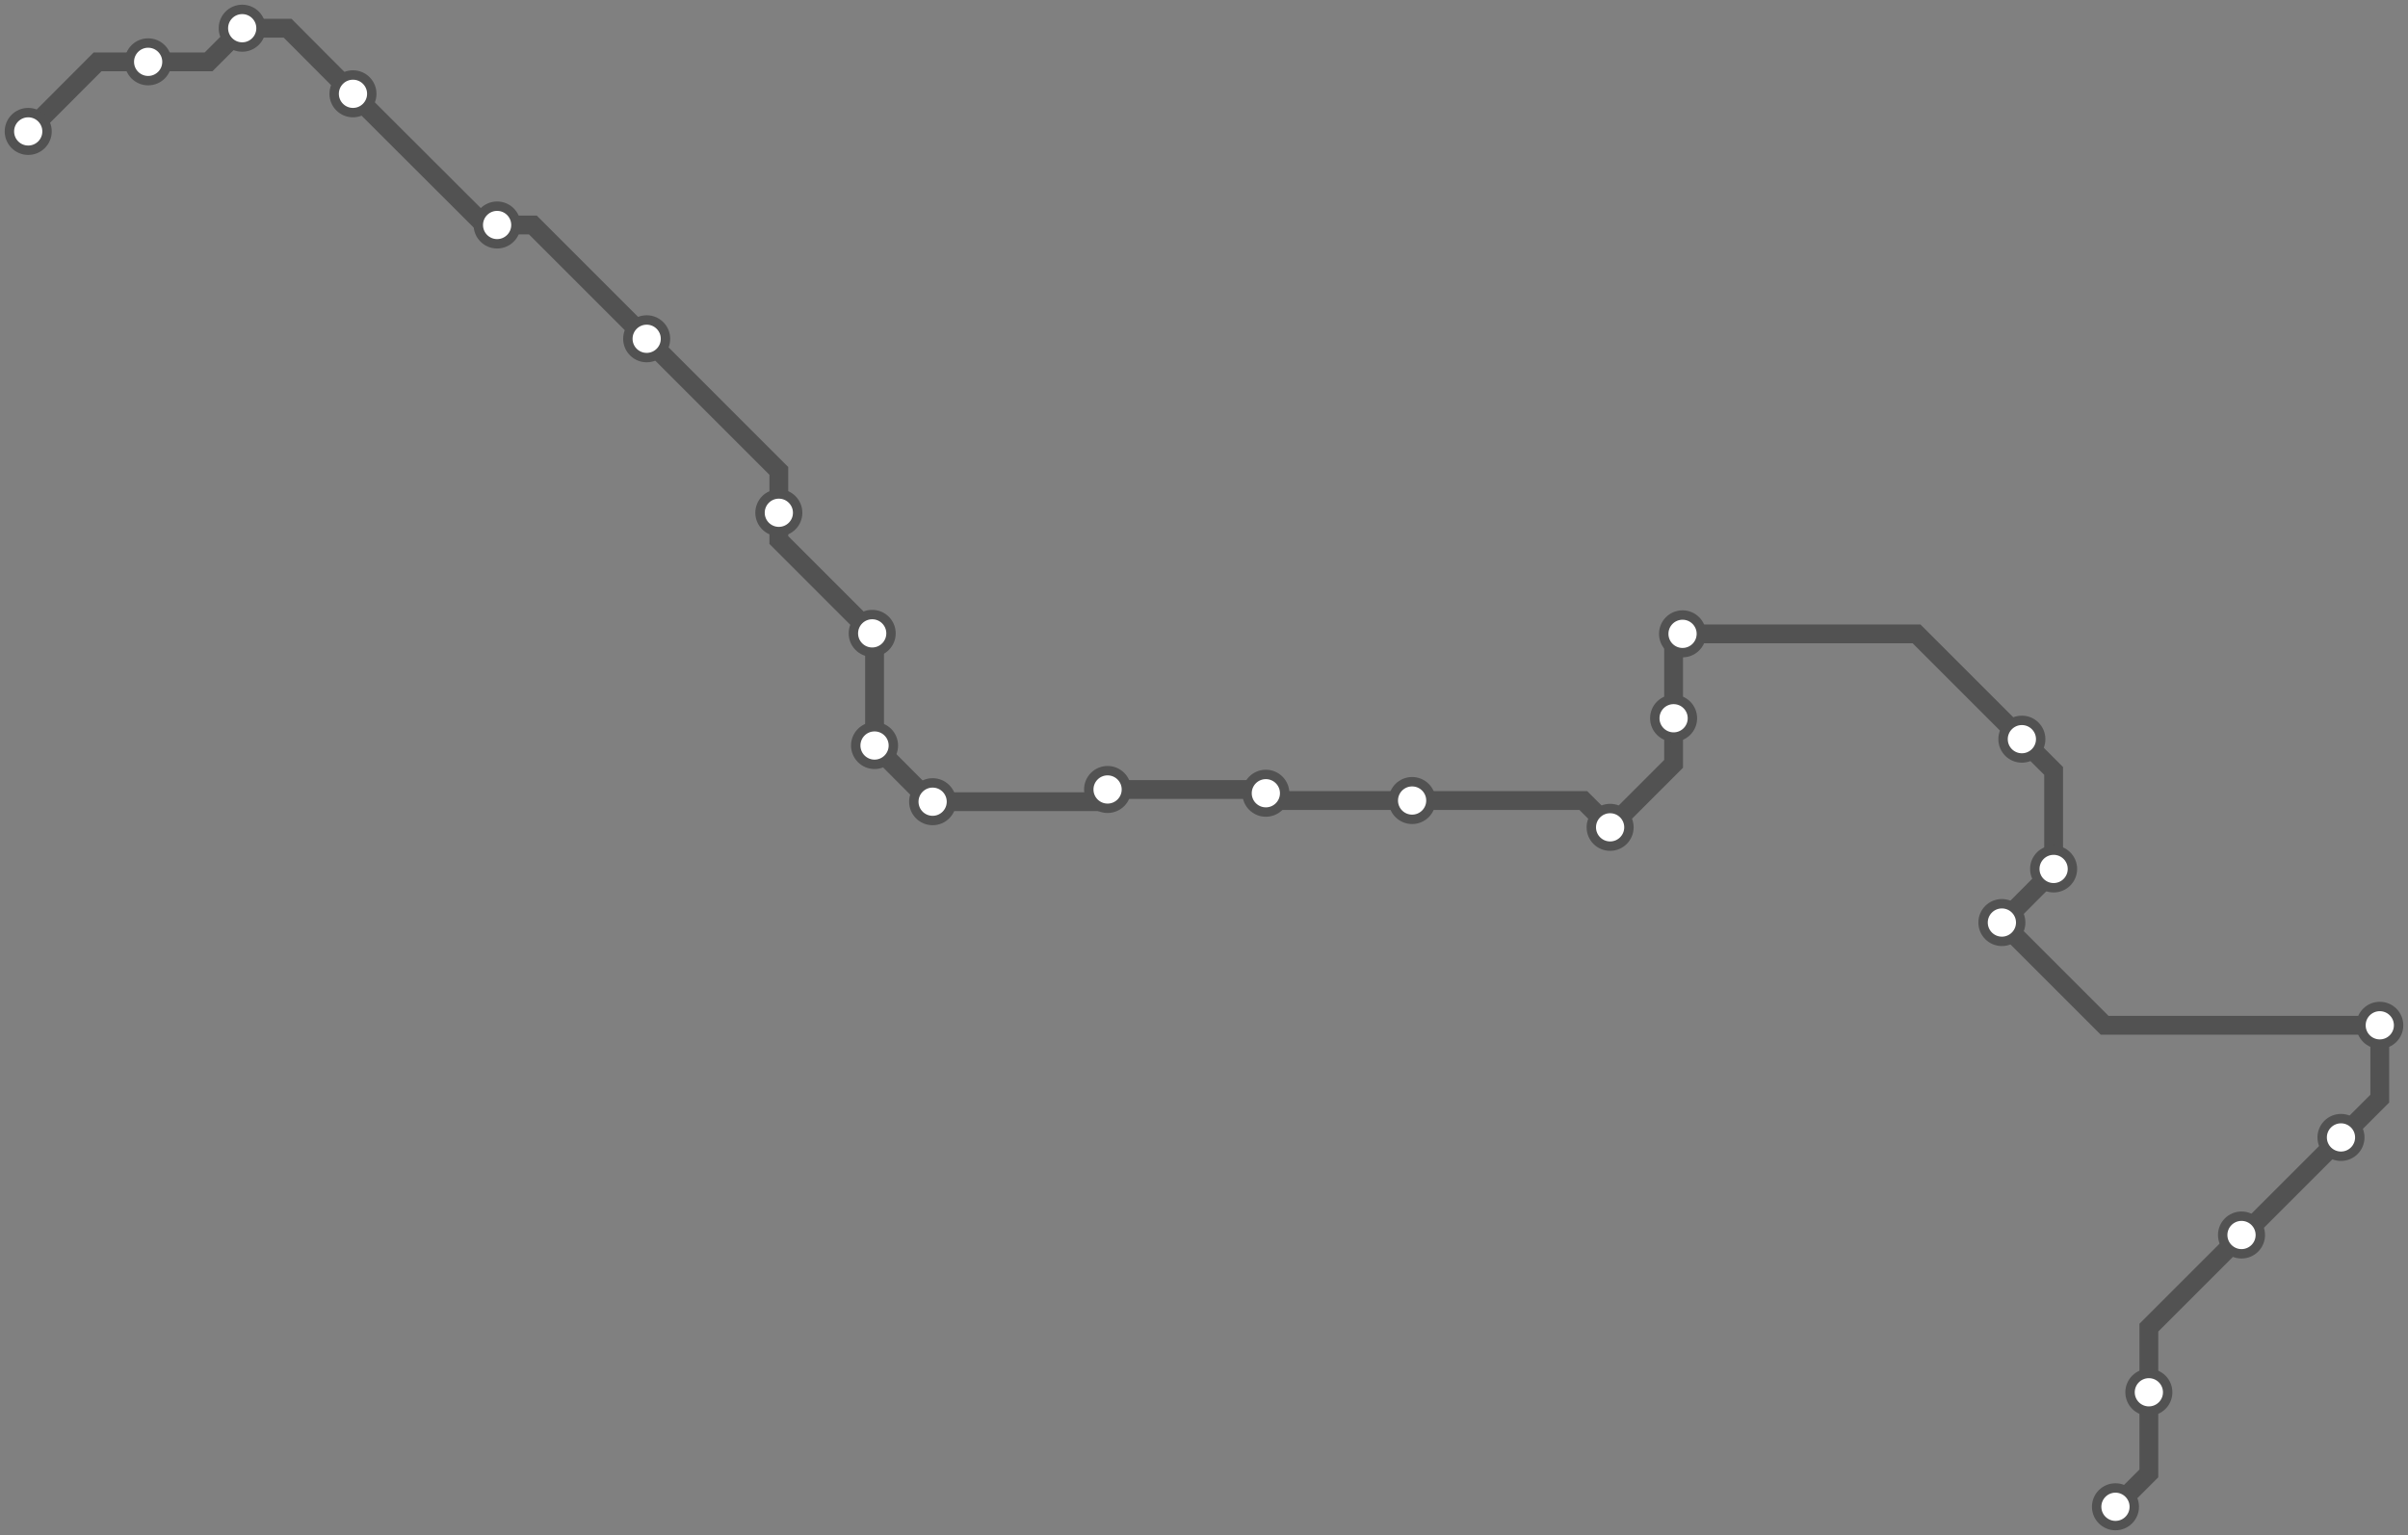 <svg width="1024.0" height="652.9" xmlns="http://www.w3.org/2000/svg">
<rect width="100%" height="100%" fill="#808080" stroke="none"/>
<path d="M12.0 55.867 L41.5 26.3 L63.0 26.3 L88.7 26.3 L103.0 12.0 L122.3 12.0 L150.1 39.9 L206.0 95.7 L211.4 95.7 L226.6 95.7 L275.0 144.1 L331.2 200.3 L331.2 218.1 L331.2 229.7 L370.9 269.4 L371.9 270.4 L371.9 317.1 L395.7 341.0 L396.6 341.0 L465.9 341.0 L471.0 335.8 L536.7 335.8 L538.3 337.4 L541.4 340.5 L600.5 340.5 L673.3 340.5 L684.7 351.9 L711.7 324.9 L711.7 305.5 L711.7 273.4 L715.5 269.6 L815.0 269.6 L859.8 314.4 L873.3 327.9 L873.3 369.6 L873.3 370.3 L851.3 392.4 L895.0 436.1 L1012.0 436.1 L1012.0 467.3 L995.5 483.8 L954.0 525.3 L953.2 525.3 L913.8 564.7 L913.8 592.2 L913.8 626.7 L899.6 640.9 " />
<circle cx="12.0" cy="55.9" r="8" />
<circle cx="63.0" cy="26.3" r="8" />
<circle cx="103.0" cy="12.0" r="8" />
<circle cx="150.1" cy="39.9" r="8" />
<circle cx="211.4" cy="95.7" r="8" />
<circle cx="275.0" cy="144.1" r="8" />
<circle cx="331.2" cy="218.1" r="8" />
<circle cx="370.9" cy="269.4" r="8" />
<circle cx="371.9" cy="317.1" r="8" />
<circle cx="396.6" cy="341.0" r="8" />
<circle cx="471.0" cy="335.8" r="8" />
<circle cx="538.3" cy="337.4" r="8" />
<circle cx="600.5" cy="340.5" r="8" />
<circle cx="684.7" cy="351.9" r="8" />
<circle cx="711.7" cy="305.5" r="8" />
<circle cx="715.5" cy="269.6" r="8" />
<circle cx="859.8" cy="314.4" r="8" />
<circle cx="873.3" cy="369.6" r="8" />
<circle cx="851.3" cy="392.4" r="8" />
<circle cx="1012.0" cy="436.1" r="8" />
<circle cx="995.5" cy="483.8" r="8" />
<circle cx="953.2" cy="525.3" r="8" />
<circle cx="913.8" cy="592.2" r="8" />
<circle cx="899.6" cy="640.9" r="8" />
<style>
circle {
fill: white;
stroke: #525252;
stroke-width: 4;
}
path {
fill: none;
stroke: #525252;
stroke-width: 8;
}</style>
</svg>